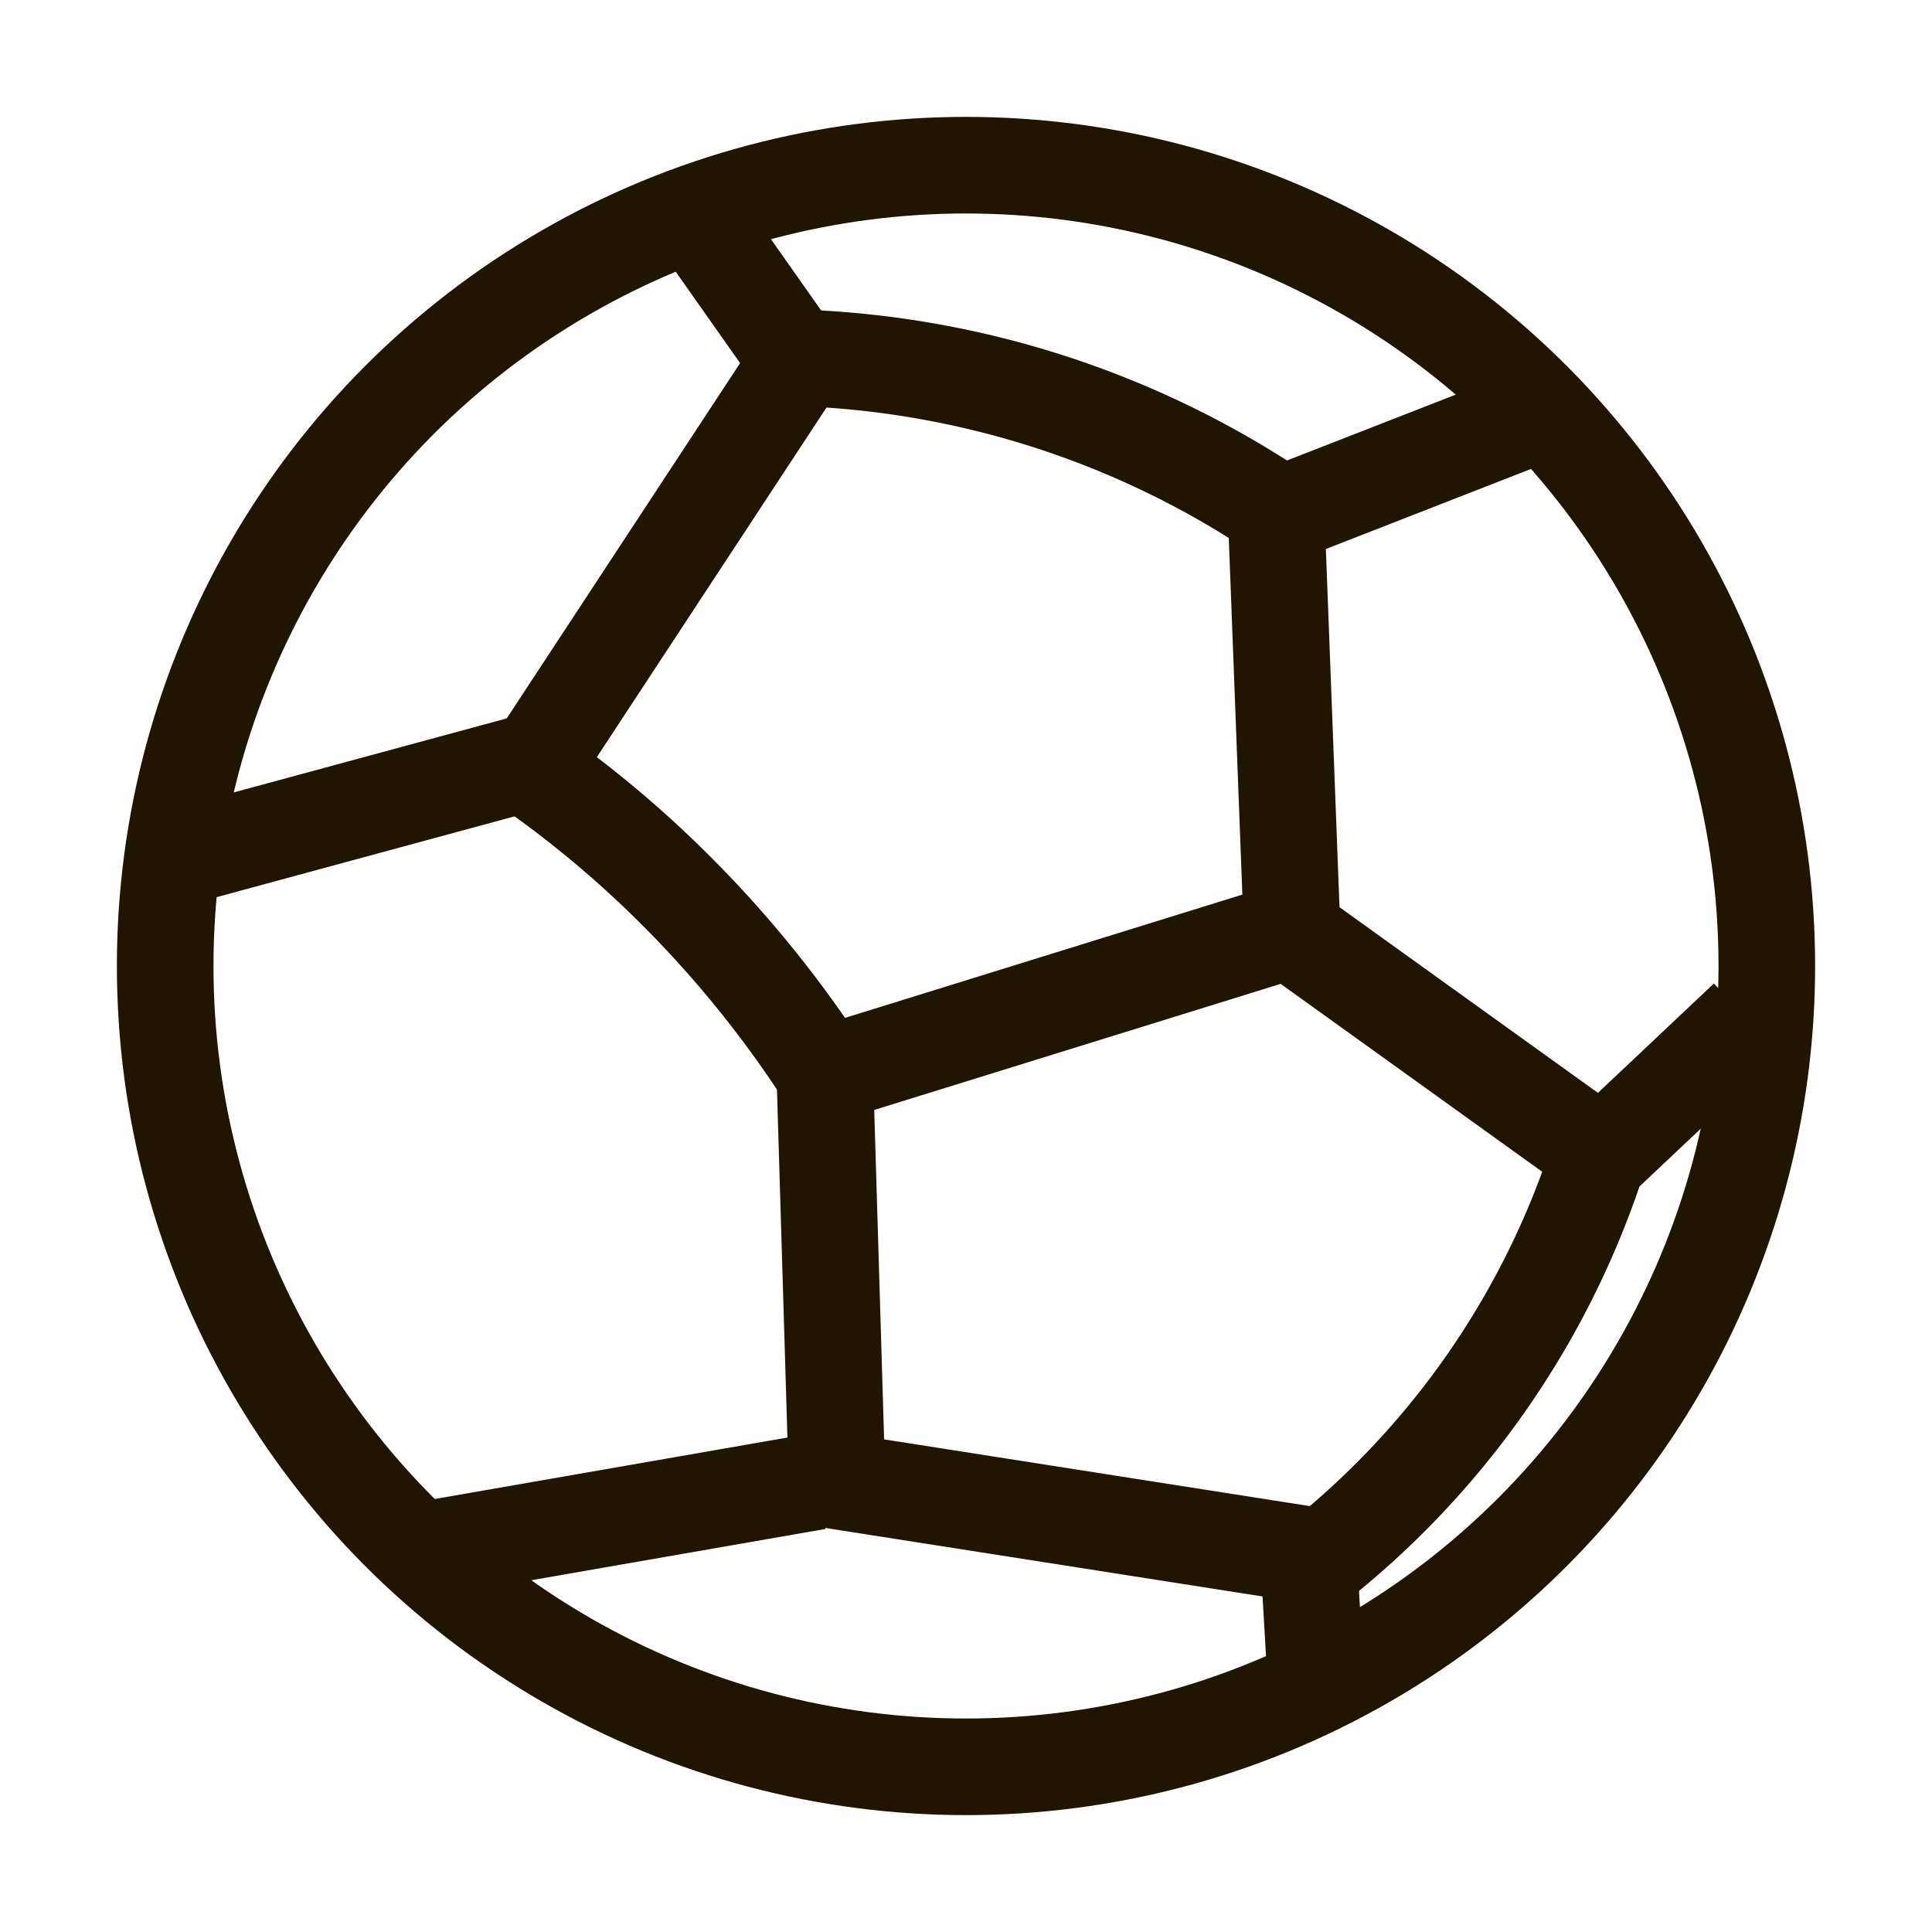 <svg id="Слой_1" data-name="Слой 1" xmlns="http://www.w3.org/2000/svg" viewBox="0 0 40 40"><defs><style>.cls-1{fill:none;stroke:#201600;stroke-miterlimit:10;stroke-width:2px;}</style></defs><title>category</title><circle class="cls-1" cx="20" cy="20" r="16.58"/><path class="cls-1" d="M17.08,22.25l9.67-3-0.33-8.67a19,19,0,0,0-9.83-3.17L11,15.92a23,23,0,0,1,2,1.58A23.31,23.31,0,0,1,17.08,22.25Z"/><path class="cls-1" d="M26.92,10.5l4.92-1.92"/><path class="cls-1" d="M26.67,19.25l6.5,4.67,3-2.83"/><path class="cls-1" d="M17.08,22.33l0.25,8.33,10.08,1.58a17.61,17.61,0,0,0,5.75-8.5"/><path class="cls-1" d="M14.42,4.5l2.17,3.08"/><path class="cls-1" d="M4,17.67l7.08-1.92"/><path class="cls-1" d="M16.92,30.67L8.83,32.08"/><path class="cls-1" d="M27.08,32l0.17,2.92"/></svg>